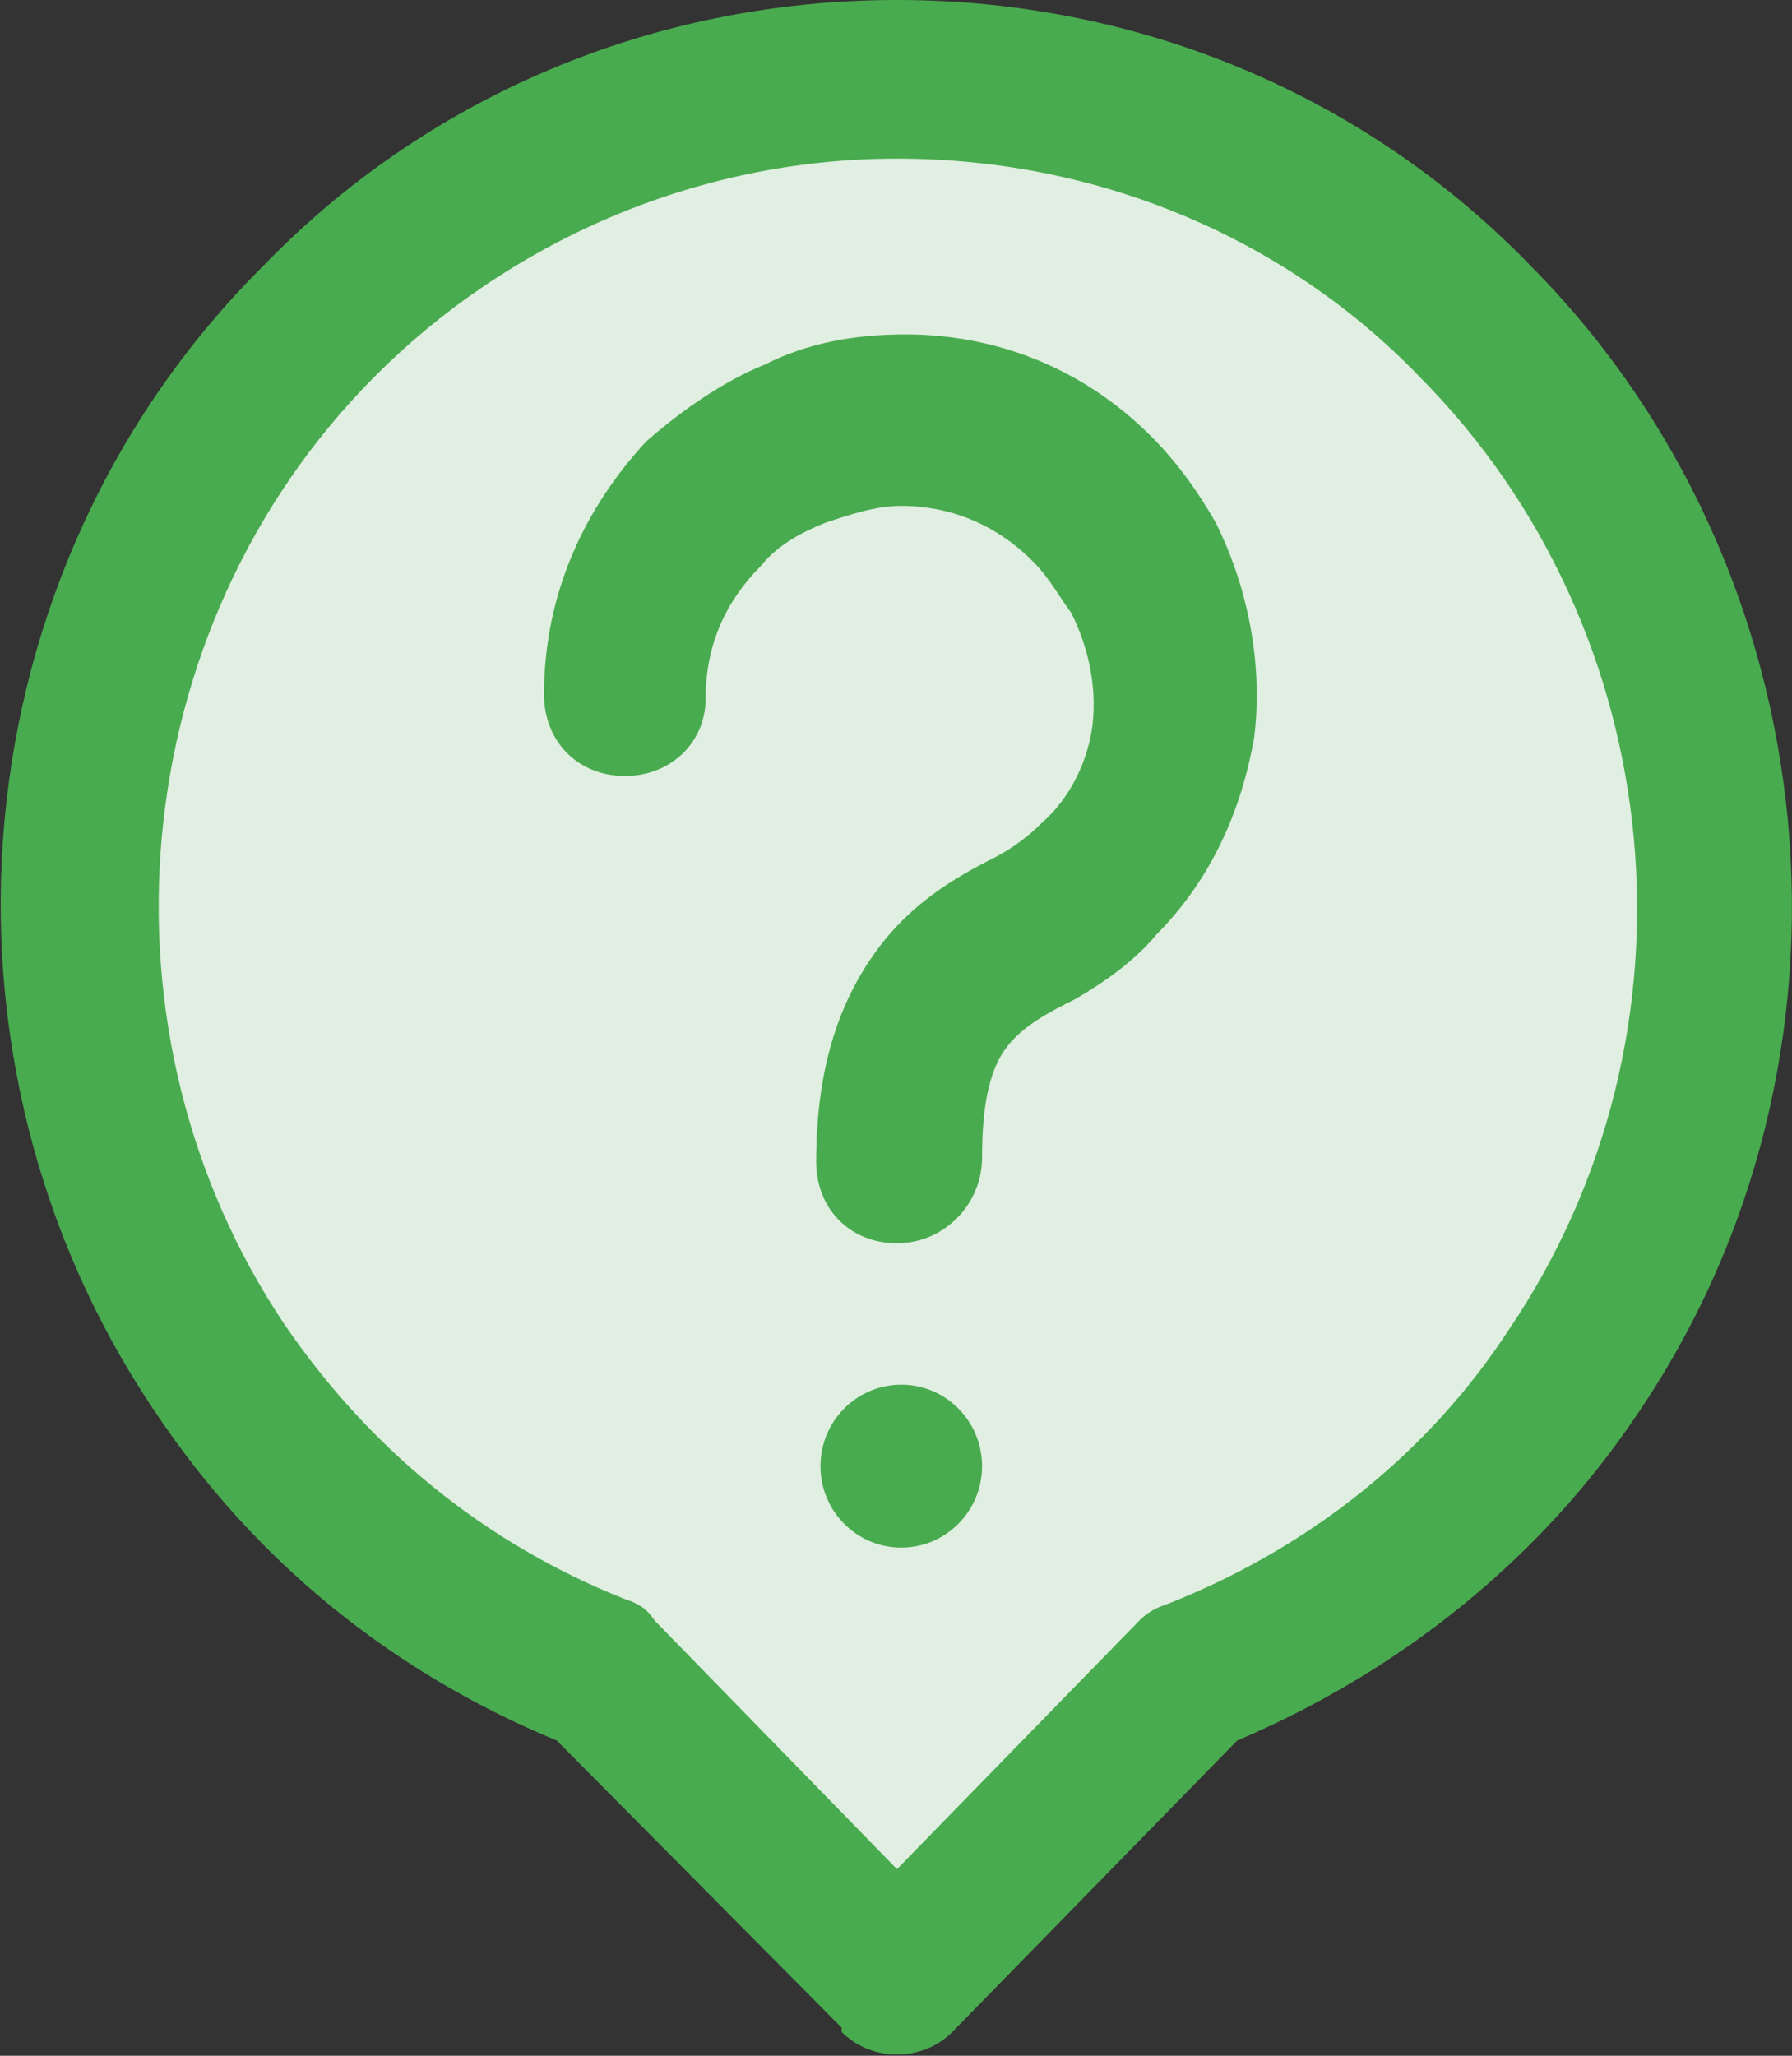 <?xml version="1.0" encoding="UTF-8"?>
<svg width="34px" height="39px" viewBox="0 0 34 39" version="1.1" xmlns="http://www.w3.org/2000/svg" xmlns:xlink="http://www.w3.org/1999/xlink">
    <rect x="0" y="0" width="34" height="39" fill="#333333" stroke="none"/>
    <!-- Generator: Sketch 41.2 (35397) - http://www.bohemiancoding.com/sketch -->
    <title>ic_question_a_actived</title>
    <desc>Created with Sketch.</desc>
    <defs></defs>
    <g id="问答" stroke="none" stroke-width="1" fill="none" fill-rule="evenodd">
        <g id="我要提问" transform="translate(-269, -387)">
            <g id="content" transform="translate(121, 187)">
                <g id="Group-4" transform="translate(68, 74)">
                    <g id="Group-3" transform="translate(0, 105)">
                        <g id="Group-2" transform="translate(57, 0)">
                            <g id="ic_question_a_actived" transform="translate(23, 21)">
                                <g id="Group">
                                    <path d="M17.019,0 C21.698,0 25.975,1.871 29.041,5.042 C34.769,10.817 35.657,20.088 31.058,26.839 C29.202,29.604 26.539,31.718 23.473,33.02 L18.068,38.55 C17.503,39.119 16.535,39.119 15.97,38.55 L15.97,38.55 L15.97,38.469 L10.564,33.02 C7.418,31.718 4.836,29.604 2.98,26.839 C-1.619,20.088 -0.812,10.817 4.997,5.042 C8.063,1.871 12.339,0 17.019,0 L17.019,0 Z" id="Shape" fill="#49AB4F"></path>
                                    <path d="M26.943,7.157 L26.943,7.157 C24.442,4.554 20.892,3.009 17.019,3.009 C13.146,3.009 9.596,4.636 7.095,7.157 C2.335,11.955 1.689,19.6 5.401,25.131 C7.014,27.489 9.193,29.279 11.855,30.336 C12.097,30.417 12.259,30.499 12.42,30.743 L17.019,35.46 L21.618,30.743 L21.618,30.743 C21.779,30.58 21.941,30.499 22.183,30.417 C24.845,29.36 27.104,27.571 28.637,25.212 C32.429,19.6 31.703,11.955 26.943,7.157 L26.943,7.157 Z" id="Path" fill="#E0EFE1"></path>
                                    <path d="M15.567,27.815 C15.567,28.668 16.253,29.36 17.1,29.36 C17.946,29.36 18.633,28.668 18.633,27.815 C18.633,26.961 17.946,26.269 17.1,26.269 C16.253,26.269 15.567,26.961 15.567,27.815 L15.567,27.815 Z" id="Shape" fill="#49AB4F"></path>
                                    <path d="M13.388,13.257 L13.388,13.257 C13.388,12.199 13.792,11.386 14.437,10.735 C14.76,10.329 15.244,10.085 15.647,9.922 C16.131,9.76 16.615,9.597 17.1,9.597 L17.1,9.597 C17.987,9.597 18.875,9.922 19.601,10.654 C19.923,10.979 20.085,11.305 20.327,11.63 C20.65,12.281 20.811,13.013 20.73,13.745 C20.65,14.395 20.327,15.127 19.762,15.615 C19.52,15.859 19.197,16.103 18.875,16.266 C18.068,16.673 17.261,17.161 16.615,18.055 L16.615,18.055 C15.97,18.95 15.486,20.17 15.486,22.04 C15.486,22.935 16.131,23.586 17.019,23.586 C17.906,23.586 18.633,22.854 18.633,21.959 C18.633,20.902 18.794,20.251 19.117,19.844 C19.439,19.438 19.923,19.194 20.408,18.95 C20.972,18.624 21.537,18.218 21.941,17.73 C22.989,16.673 23.554,15.371 23.796,13.989 C23.958,12.687 23.716,11.223 23.07,9.922 C22.747,9.353 22.344,8.784 21.86,8.296 C20.488,6.913 18.794,6.344 17.18,6.344 L17.18,6.344 C16.212,6.344 15.325,6.506 14.518,6.913 C13.711,7.238 12.904,7.808 12.259,8.377 C11.129,9.597 10.322,11.223 10.322,13.175 C10.322,14.07 10.968,14.721 11.855,14.721 C12.743,14.721 13.388,14.07 13.388,13.257 L13.388,13.257 Z" id="Shape" fill="#49AB4F"></path>
                                </g>
                            </g>
                        </g>
                    </g>
                </g>
            </g>
        </g>
    </g>
</svg>